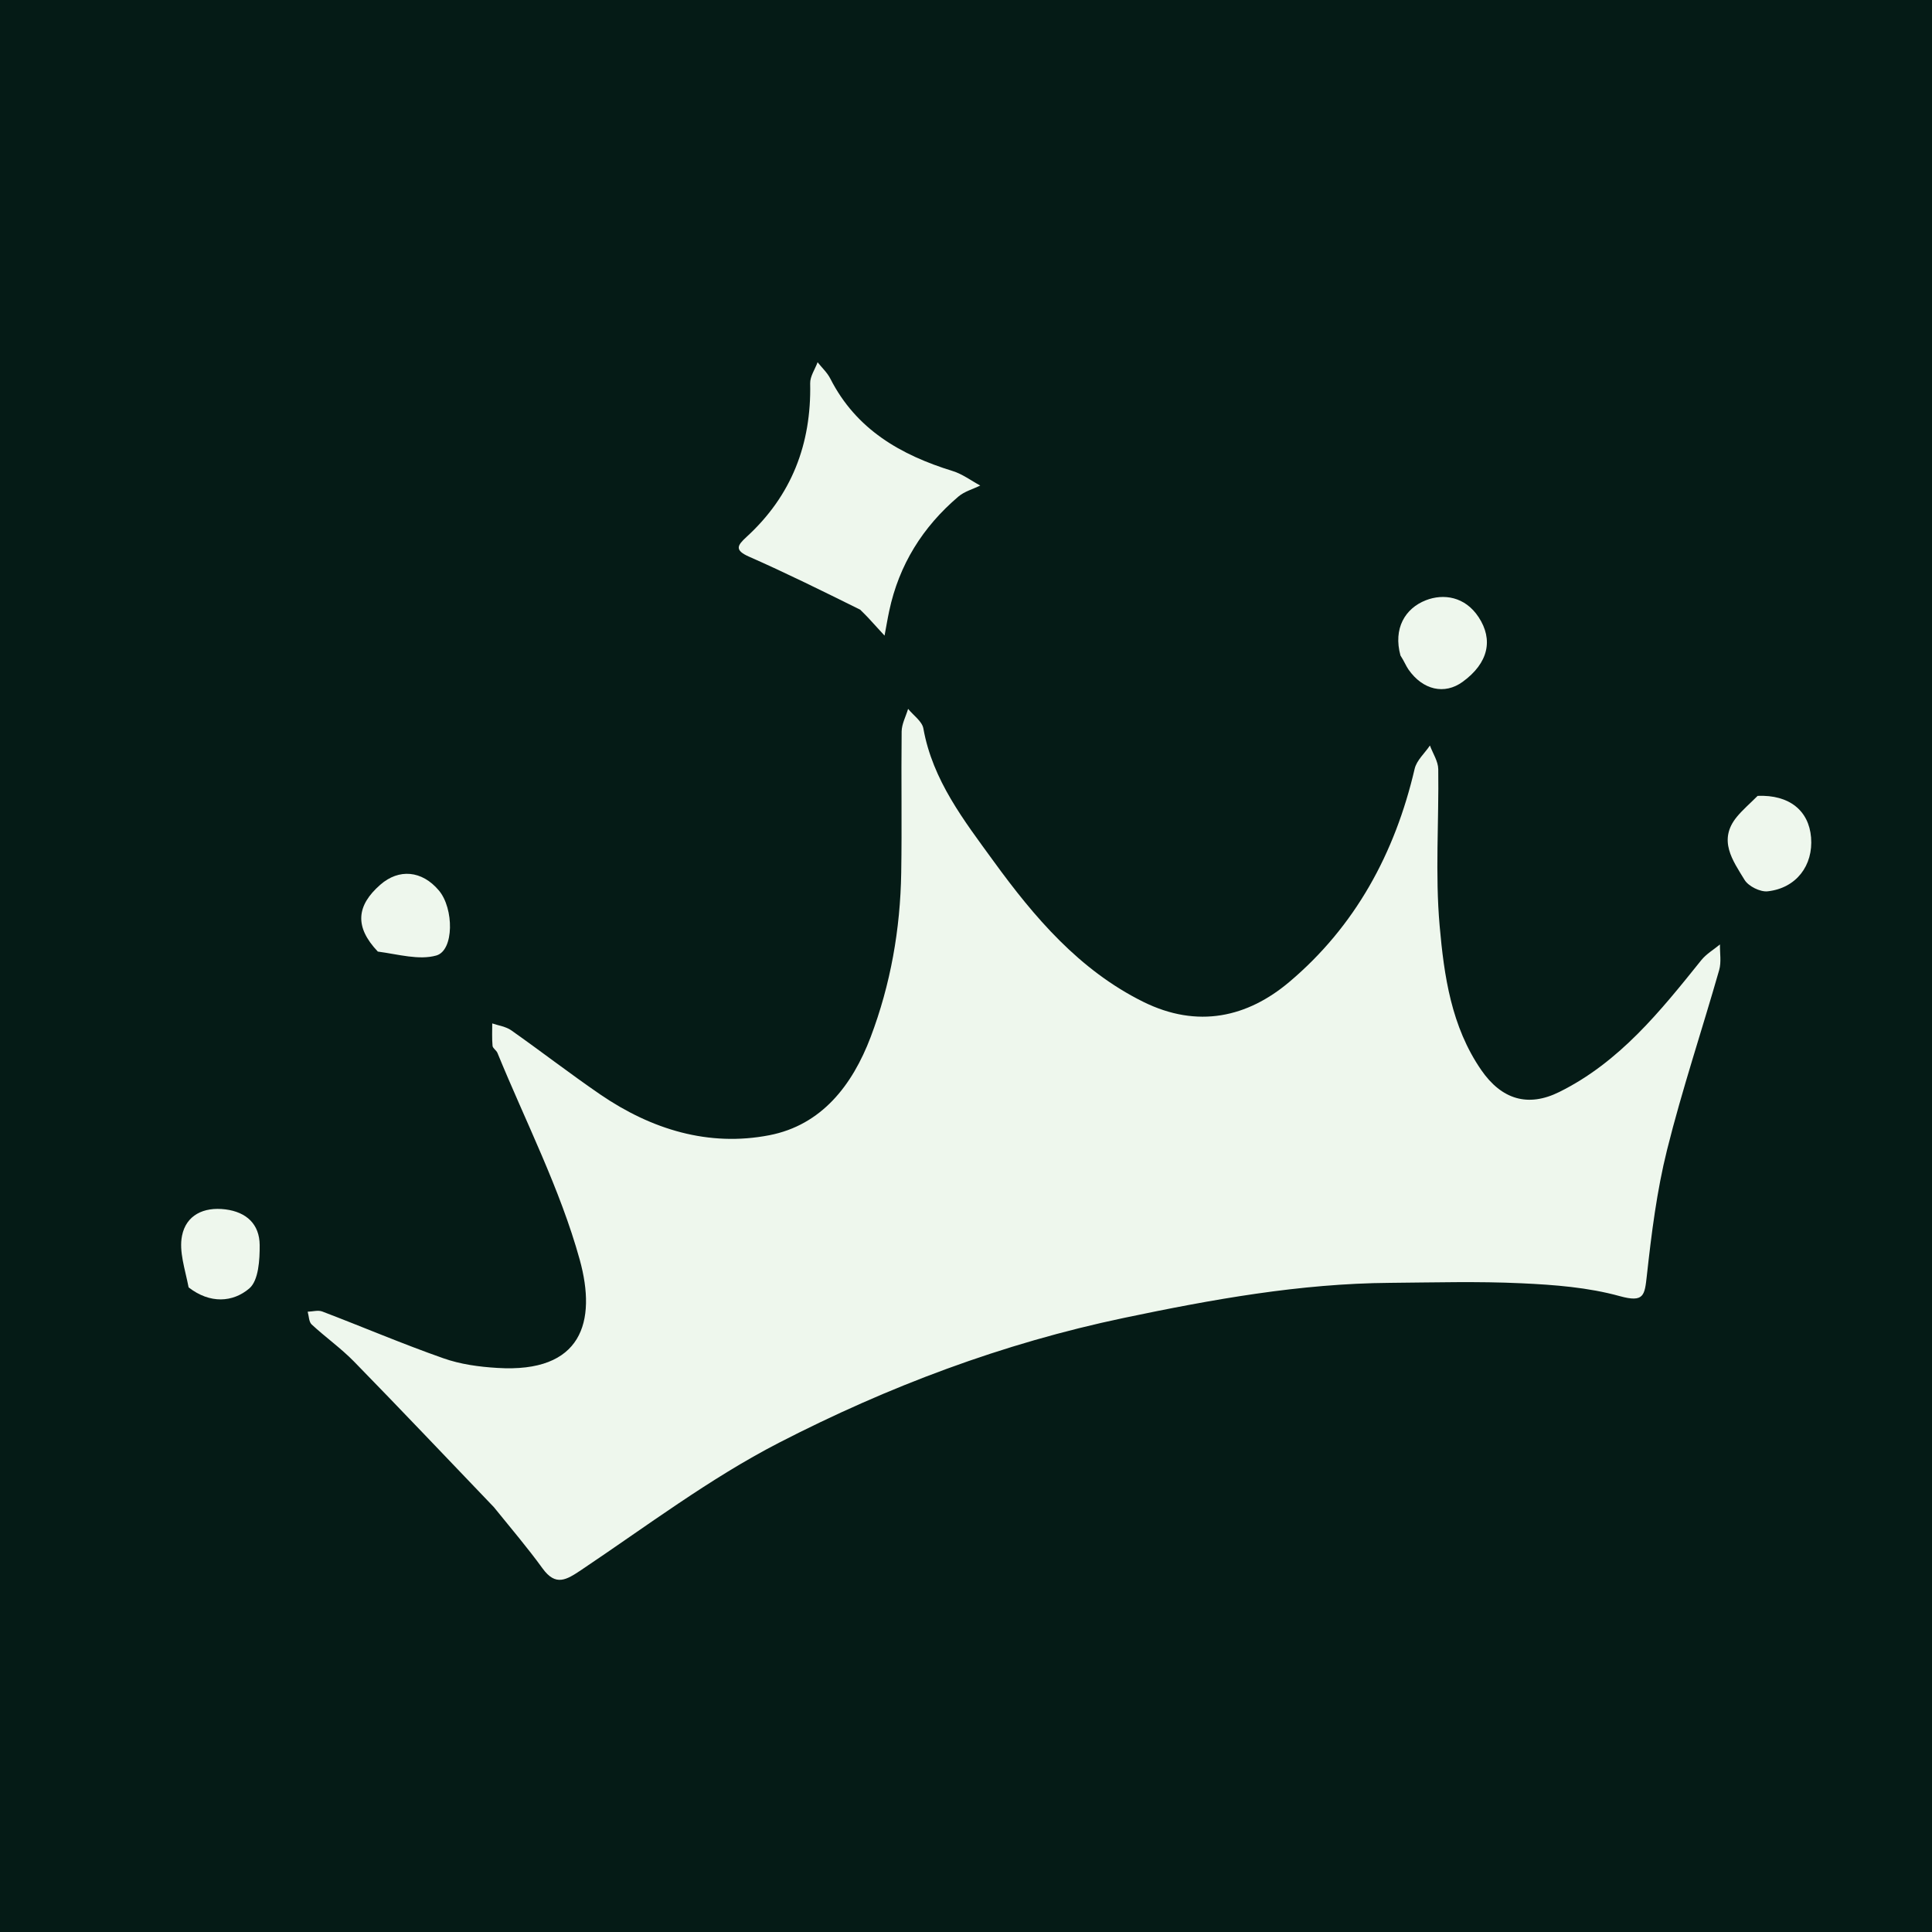 <svg width="32" height="32" viewBox="0 0 32 32" fill="none" xmlns="http://www.w3.org/2000/svg">
<rect width="32" height="32" fill="#051B16"/>
<path d="M8.18 24.963C7.392 24.141 6.634 23.34 5.864 22.552C5.647 22.33 5.389 22.148 5.162 21.937C5.115 21.893 5.117 21.798 5.096 21.726C5.178 21.724 5.269 21.696 5.339 21.723C6.008 21.978 6.668 22.26 7.343 22.497C7.625 22.597 7.935 22.639 8.236 22.657C9.641 22.745 9.886 21.892 9.602 20.864C9.276 19.687 8.705 18.578 8.239 17.439C8.221 17.396 8.162 17.363 8.158 17.322C8.147 17.199 8.153 17.075 8.153 16.951C8.258 16.987 8.378 17.003 8.466 17.064C8.963 17.414 9.445 17.787 9.947 18.131C10.791 18.707 11.736 18.998 12.742 18.803C13.608 18.635 14.117 17.976 14.42 17.179C14.751 16.305 14.912 15.392 14.927 14.457C14.94 13.677 14.925 12.895 14.934 12.115C14.936 11.99 15.004 11.866 15.041 11.741C15.128 11.849 15.273 11.947 15.294 12.066C15.447 12.925 15.969 13.593 16.456 14.263C17.13 15.191 17.876 16.068 18.935 16.593C19.84 17.041 20.664 16.847 21.354 16.265C22.447 15.343 23.106 14.13 23.431 12.734C23.464 12.593 23.598 12.476 23.684 12.348C23.732 12.479 23.82 12.608 23.822 12.74C23.834 13.605 23.769 14.475 23.845 15.334C23.918 16.161 24.037 17.002 24.534 17.723C24.872 18.213 25.309 18.343 25.826 18.087C26.827 17.591 27.501 16.747 28.179 15.903C28.262 15.8 28.384 15.729 28.488 15.643C28.485 15.785 28.513 15.935 28.475 16.067C28.191 17.061 27.862 18.042 27.612 19.044C27.442 19.725 27.354 20.429 27.277 21.128C27.24 21.456 27.232 21.579 26.828 21.468C26.305 21.323 25.745 21.28 25.198 21.255C24.475 21.221 23.749 21.242 23.024 21.248C21.532 21.259 20.079 21.522 18.619 21.828C16.605 22.25 14.709 22.966 12.901 23.897C11.753 24.489 10.706 25.281 9.627 26.004C9.38 26.169 9.205 26.278 8.988 25.98C8.741 25.639 8.467 25.318 8.18 24.963Z" fill="#EEF7ED"/>
<path d="M14.247 10.098C13.617 9.786 13.017 9.489 12.404 9.219C12.16 9.111 12.214 9.032 12.364 8.894C13.111 8.211 13.44 7.355 13.419 6.35C13.416 6.234 13.499 6.117 13.542 6C13.613 6.09 13.702 6.171 13.753 6.272C14.181 7.114 14.918 7.536 15.78 7.802C15.942 7.852 16.085 7.961 16.236 8.042C16.115 8.102 15.975 8.139 15.875 8.224C15.283 8.727 14.89 9.355 14.728 10.12C14.699 10.255 14.677 10.392 14.651 10.528C14.561 10.429 14.47 10.329 14.379 10.231C14.345 10.194 14.308 10.159 14.247 10.098Z" fill="#EEF7ED"/>
<path d="M23.196 10.857C23.074 10.411 23.271 10.077 23.617 9.942C23.907 9.829 24.264 9.878 24.49 10.221C24.736 10.594 24.655 10.982 24.225 11.294C23.926 11.511 23.566 11.43 23.328 11.088C23.285 11.025 23.257 10.951 23.196 10.857Z" fill="#EEF7ED"/>
<path d="M29.112 13.182C29.638 13.161 29.96 13.427 29.997 13.87C30.035 14.334 29.753 14.71 29.279 14.763C29.155 14.777 28.959 14.679 28.895 14.573C28.701 14.254 28.449 13.915 28.769 13.528C28.864 13.413 28.98 13.314 29.112 13.182Z" fill="#EEF7ED"/>
<path d="M3.124 21.323C3.065 21.019 2.962 20.728 3.015 20.467C3.083 20.128 3.371 19.986 3.733 20.031C4.088 20.076 4.298 20.281 4.301 20.621C4.303 20.867 4.283 21.208 4.13 21.34C3.858 21.572 3.479 21.599 3.124 21.323Z" fill="#EEF7ED"/>
<path d="M6.258 15.761C5.868 15.351 5.904 14.999 6.3 14.653C6.605 14.386 6.988 14.414 7.27 14.75C7.52 15.048 7.522 15.742 7.227 15.826C6.94 15.907 6.6 15.807 6.258 15.761Z" fill="#EEF7ED"/>
</svg>
